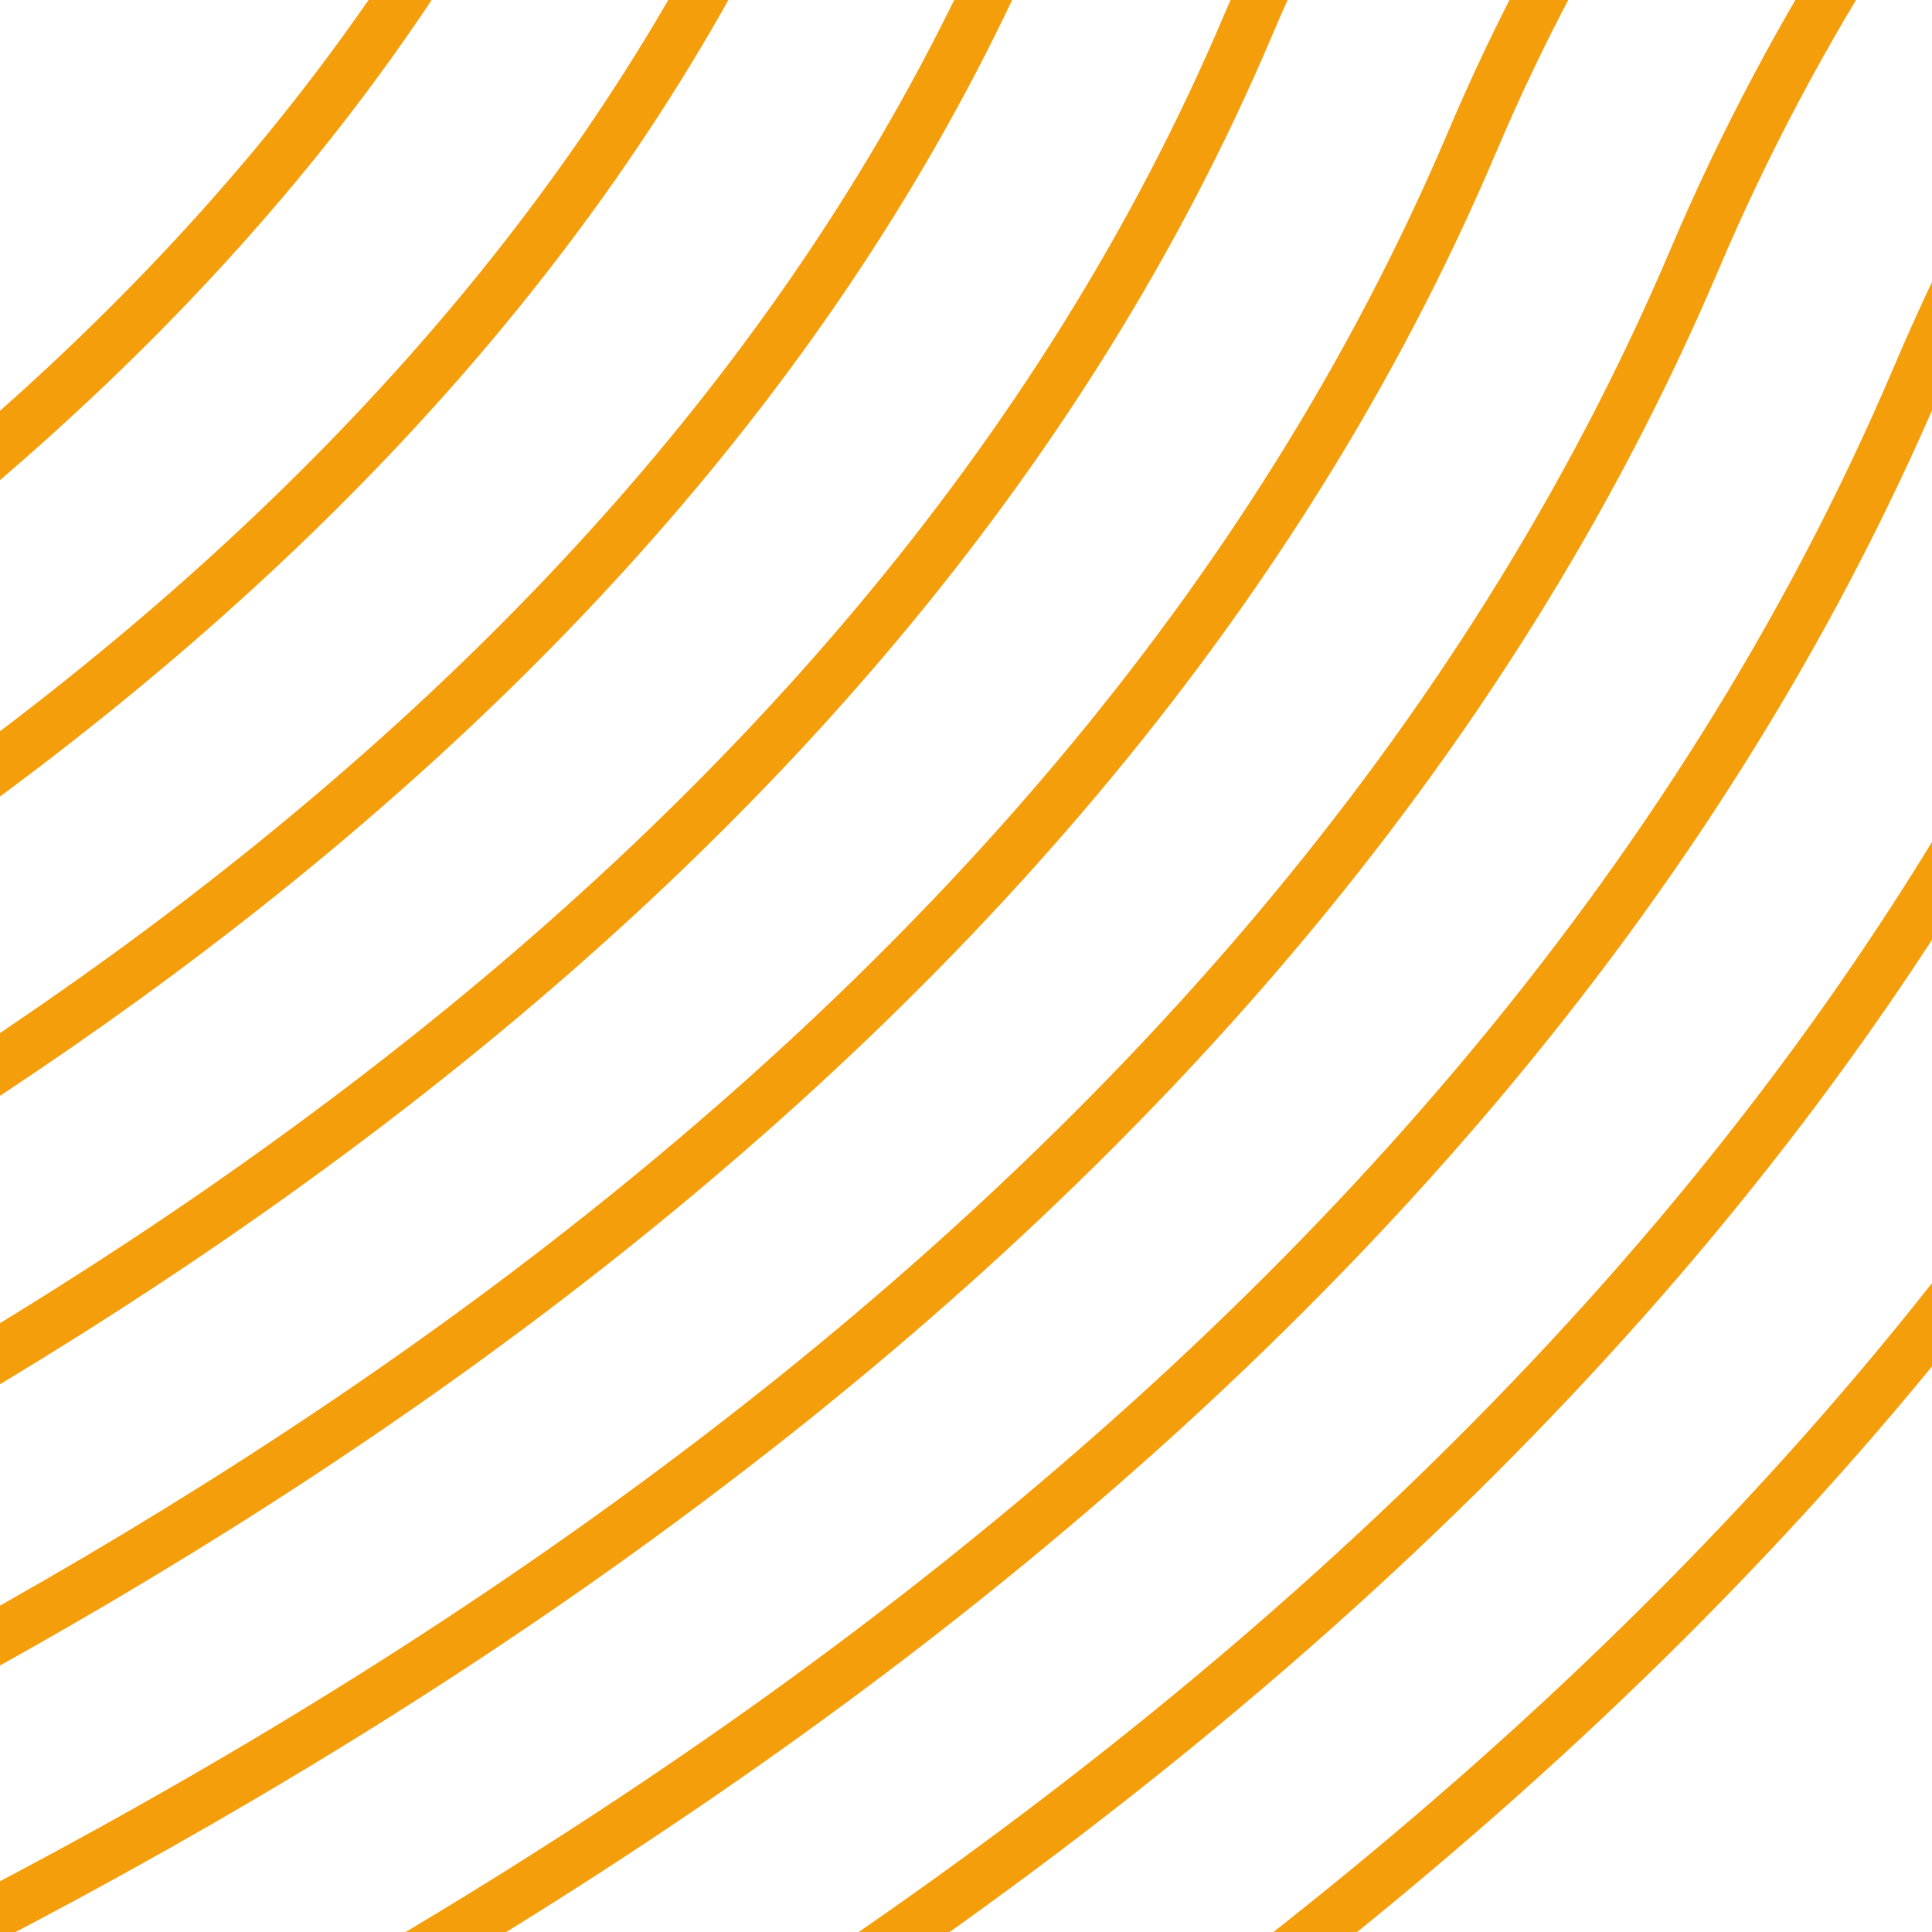 <svg width="160" height="160" fill="none" xmlns="http://www.w3.org/2000/svg"><path d="M-200.071.287s109.11-17.656 137.174-85.805C-36.181-150.52 74.56-165.87 74.56-165.87" stroke="#F59E0B" stroke-width="4.326" stroke-miterlimit="10"/><path d="M-200.071 20.53S-76.226 1.017-44.393-75.79c30.258-73.211 155.847-90.08 155.847-90.08" stroke="#F59E0B" stroke-width="4.326" stroke-miterlimit="10"/><path d="M-200.071 40.828S-61.547 19.461-25.946-66.064c33.914-81.475 174.351-99.806 174.351-99.806" stroke="#F59E0B" stroke-width="4.326" stroke-miterlimit="10"/><path d="M-200.071 61.07S-46.811 37.791-7.441-56.336C30.014-146.02 185.355-165.87 185.355-165.87" stroke="#F59E0B" stroke-width="4.326" stroke-miterlimit="10"/><path d="M-200.071 81.313S-32.076 56.178 11.005-46.664C52.062-144.503 222.307-165.87 222.307-165.87" stroke="#F59E0B" stroke-width="4.326" stroke-miterlimit="10"/><path d="M-200.071 121.853S-2.661 93.009 47.957-27.153C96.156-141.523 296.153-165.87 296.153-165.87" stroke="#F59E0B" stroke-width="4.326" stroke-miterlimit="10"/><path d="M-200.071 142.152S12.074 111.395 66.46-17.425c51.743-122.58 266.644-148.445 266.644-148.445" stroke="#F59E0B" stroke-width="4.326" stroke-miterlimit="10"/><path d="M-200.071 162.396S26.753 129.783 84.908-7.697C140.25-138.542 370.054-165.87 370.054-165.87" stroke="#F59E0B" stroke-width="4.326" stroke-miterlimit="10"/><path d="M-200.071 182.636S41.489 148.17 103.411 1.974C162.297-137.024 407.005-165.87 407.005-165.87" stroke="#F59E0B" stroke-width="4.326" stroke-miterlimit="10"/><path d="M-200.071 202.935S56.224 166.557 121.915 11.758C184.343-135.506 443.901-165.87 443.901-165.87" stroke="#F59E0B" stroke-width="4.326" stroke-miterlimit="10"/><path d="M-200.071 223.179s270.974-38.236 340.433-201.75c66.029-155.473 340.49-187.299 340.49-187.299" stroke="#F59E0B" stroke-width="4.326" stroke-miterlimit="10"/><path d="M-200.071 243.423S85.639 203.33 158.866 31.156C228.437-132.525 517.803-165.87 517.803-165.87" stroke="#F59E0B" stroke-width="4.326" stroke-miterlimit="10"/><path d="M-200.071 263.722s300.445-41.95 377.384-222.838c73.171-171.892 377.44-206.754 377.44-206.754" stroke="#F59E0B" stroke-width="4.326" stroke-miterlimit="10"/><path d="M-200.071 283.962s315.124-43.858 395.888-233.35C272.531-129.546 591.65-165.87 591.65-165.87" stroke="#F59E0B" stroke-width="4.326" stroke-miterlimit="10"/></svg>